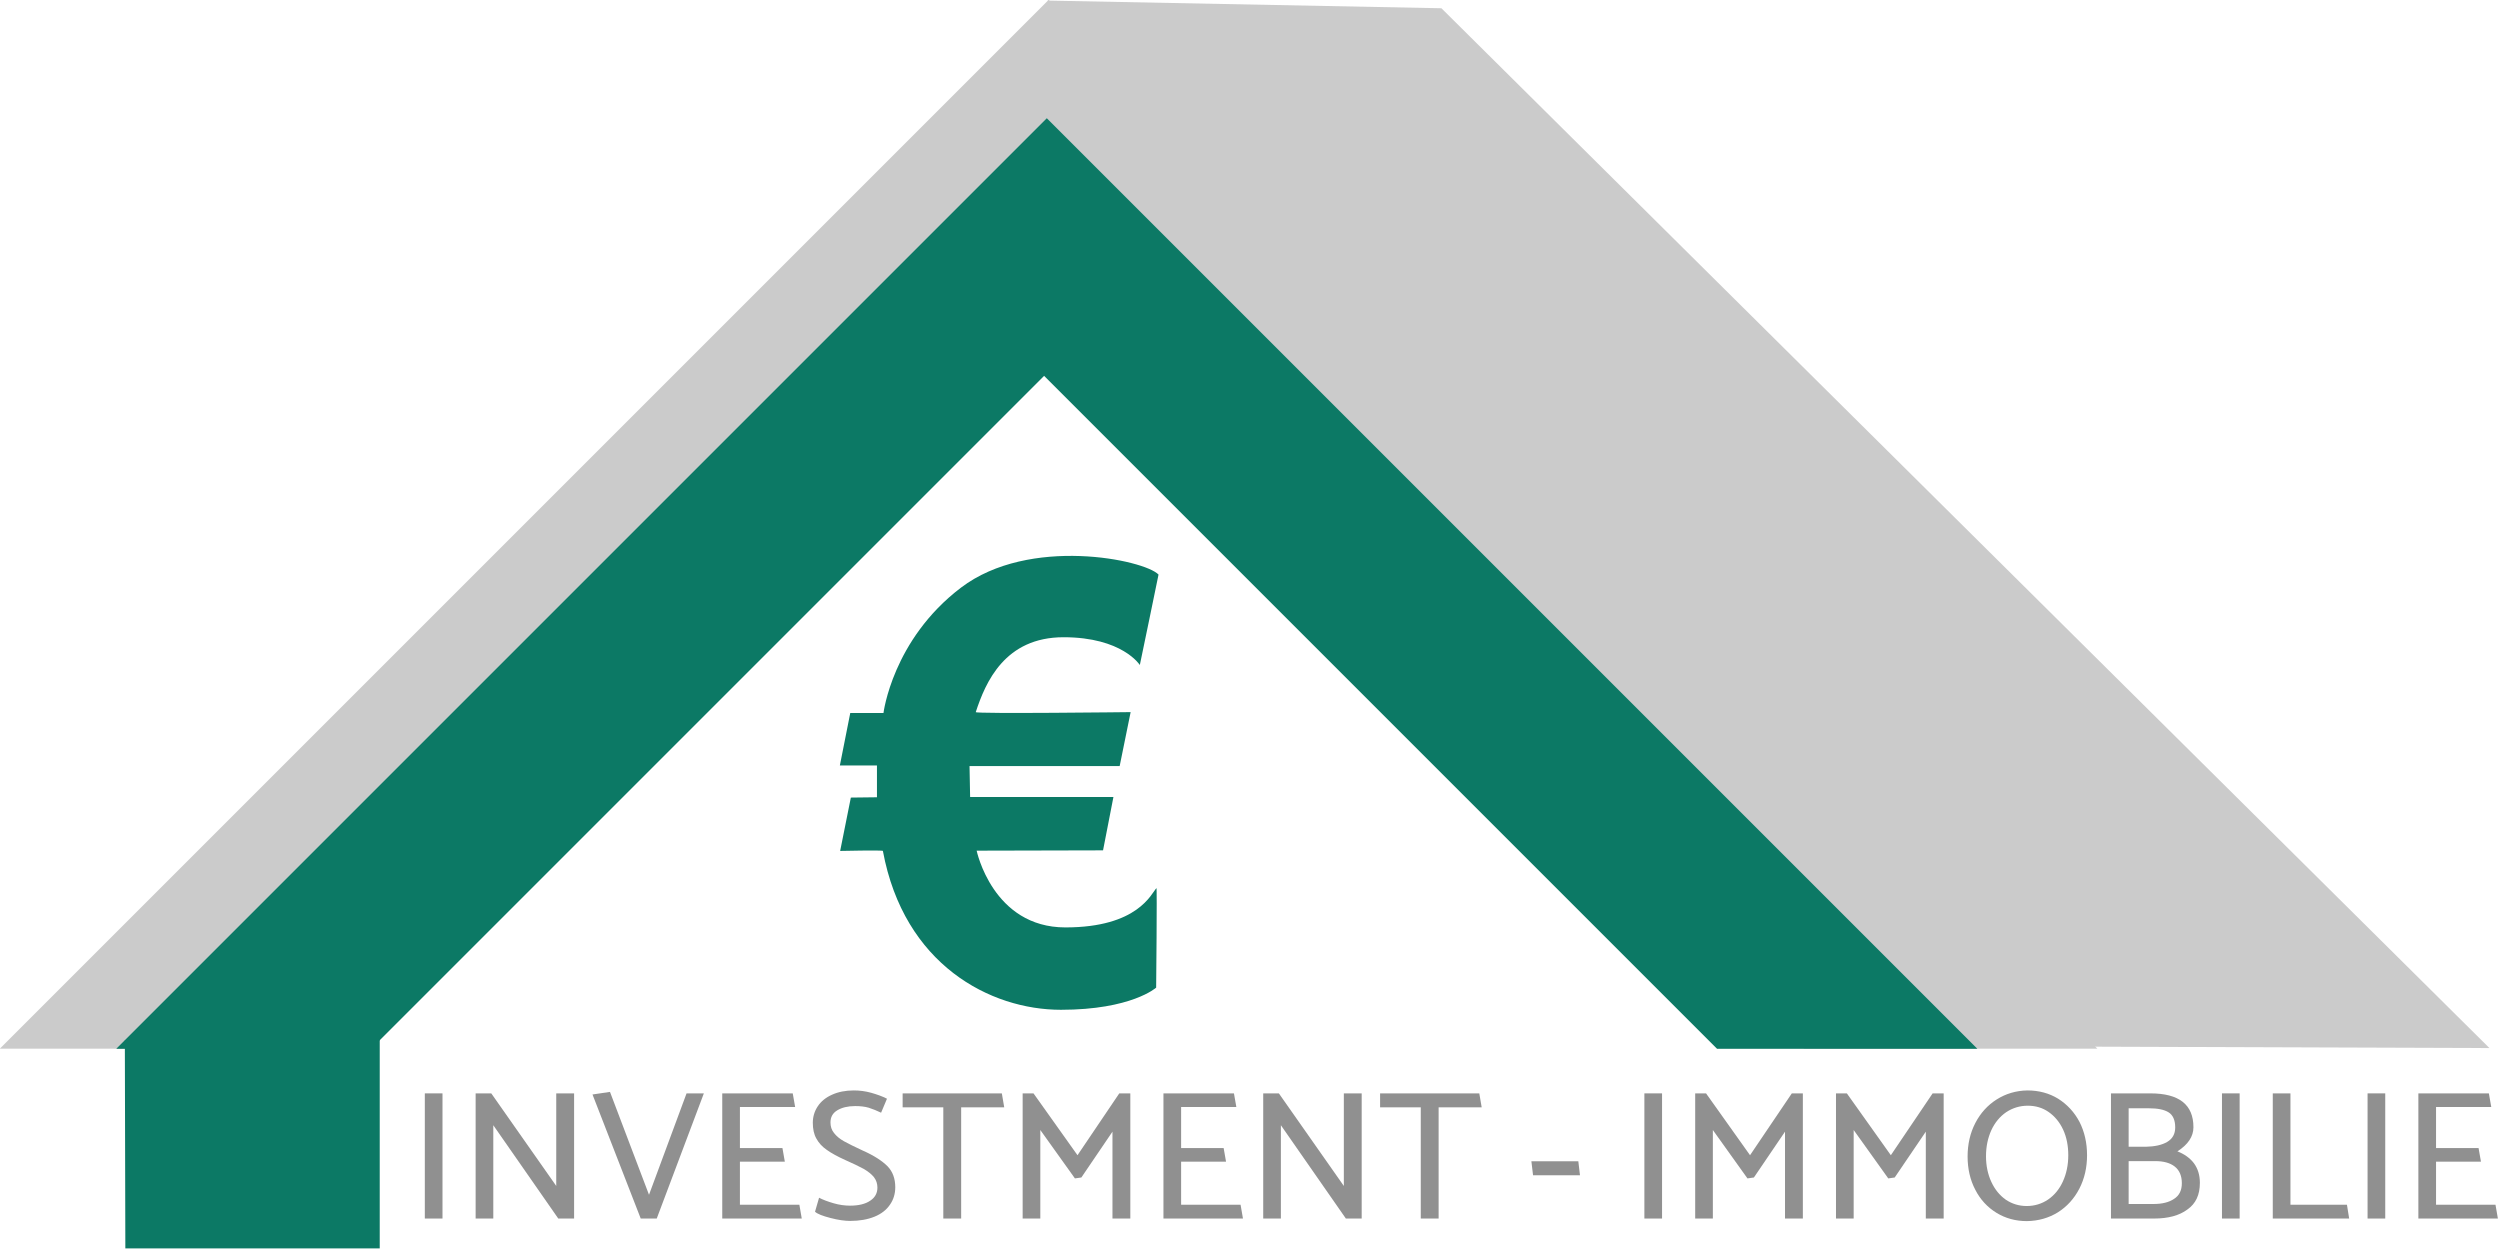 <?xml version="1.0" encoding="UTF-8" standalone="no"?>
<!DOCTYPE svg PUBLIC "-//W3C//DTD SVG 1.1//EN" "http://www.w3.org/Graphics/SVG/1.1/DTD/svg11.dtd">
<svg width="100%" height="100%" viewBox="0 0 296 148" version="1.1" xmlns="http://www.w3.org/2000/svg" xmlns:xlink="http://www.w3.org/1999/xlink" xml:space="preserve" xmlns:serif="http://www.serif.com/" style="fill-rule:evenodd;clip-rule:evenodd;stroke-linejoin:round;stroke-miterlimit:2;">
    <g transform="matrix(1,0,0,1,-276.107,-175.713)">
        <g transform="matrix(0.865,0,0.143,0.993,21.554,1.987)">
            <path d="M530.281,299.747L408.727,175.02L462.495,175.935L585.45,299.916L530.281,299.747Z" style="fill:rgb(203,203,203);"/>
        </g>
        <g transform="matrix(1.127,0,0,1.127,-50.593,-38.104)">
            <path d="M289.87,299.893L320.049,299.893L399.729,220.213L479.409,299.893L510.228,299.893L400.049,189.713L289.87,299.893Z" style="fill:rgb(203,203,203);"/>
        </g>
        <g transform="matrix(1,0,0,1,1.018,-1)">
            <path d="M289.87,299.874L320.049,299.836L320.049,324.525L289.93,324.525L289.87,299.874Z" style="fill:rgb(12,121,101);"/>
        </g>
        <path d="M289.87,299.893L320.049,299.893L399.729,220.213L479.409,299.893L510.228,299.893L400.049,189.713L289.87,299.893Z" style="fill:rgb(12,121,101);"/>
        <g transform="matrix(0.639,0,0,0.672,283.166,125.99)">
            <path d="M200.152,191.16C200.152,191.16 196.909,186.267 186.024,186.267C175.138,186.267 171.565,194.184 169.751,199.461C169.638,199.79 198.448,199.461 198.448,199.461L196.414,208.972L168.596,208.972L168.706,214.415L195.26,214.415L193.335,223.816L169.916,223.871C169.916,223.871 172.884,237.395 186.353,237.395C199.822,237.395 202.269,231.43 203.231,230.468C203.368,230.33 203.176,248.005 203.176,248.005C203.176,248.005 198.613,251.908 185.529,251.908C172.445,251.908 156.447,243.985 152.543,223.919C152.511,223.75 144.627,223.919 144.627,223.919L146.606,214.518L151.444,214.463L151.444,208.856L144.572,208.856L146.496,199.62L152.653,199.62C152.653,199.62 154.303,186.719 167.002,177.538C179.701,168.357 201.011,172.624 203.616,175.229C203.633,175.246 200.152,191.16 200.152,191.16Z" style="fill:rgb(12,121,101);"/>
        </g>
        <g transform="matrix(3.115,0,0,3.115,-683.594,-811.449)">
            <g transform="matrix(6.996,0,0,6.996,323.608,363.222)">
                <rect x="0.09" y="-0.68" width="0.096" height="0.68" style="fill:rgb(144,144,144);fill-rule:nonzero;"/>
            </g>
            <g transform="matrix(6.996,0,0,6.996,325.539,363.222)">
                <path d="M0.186,0L0.186,-0.507L0.539,0L0.625,0L0.625,-0.68L0.528,-0.68L0.528,-0.177L0.175,-0.68L0.09,-0.68L0.09,0L0.186,0Z" style="fill:rgb(144,144,144);fill-rule:nonzero;"/>
            </g>
            <g transform="matrix(6.996,0,0,6.996,330.541,363.222)">
                <path d="M0.105,-0.688L0.01,-0.674L0.272,0L0.359,0L0.615,-0.68L0.521,-0.68L0.317,-0.129L0.105,-0.688Z" style="fill:rgb(144,144,144);fill-rule:nonzero;"/>
            </g>
            <g transform="matrix(6.996,0,0,6.996,334.913,363.222)">
                <path d="M0.522,0L0.509,-0.075L0.186,-0.075L0.186,-0.309L0.43,-0.309L0.417,-0.383L0.186,-0.383L0.186,-0.606L0.486,-0.606L0.473,-0.68L0.09,-0.68L0.09,0L0.522,0Z" style="fill:rgb(144,144,144);fill-rule:nonzero;"/>
            </g>
            <g transform="matrix(6.996,0,0,6.996,338.705,363.222)">
                <path d="M0.052,-0.037C0.065,-0.025 0.093,-0.014 0.136,-0.003C0.178,0.008 0.214,0.013 0.243,0.013C0.294,0.013 0.338,0.005 0.375,-0.01C0.412,-0.025 0.44,-0.047 0.459,-0.075C0.478,-0.102 0.488,-0.134 0.488,-0.17C0.488,-0.217 0.474,-0.255 0.446,-0.284C0.417,-0.313 0.373,-0.342 0.312,-0.369C0.267,-0.39 0.232,-0.407 0.209,-0.42C0.186,-0.433 0.168,-0.448 0.155,-0.465C0.142,-0.481 0.136,-0.5 0.136,-0.522C0.136,-0.551 0.148,-0.573 0.173,-0.588C0.198,-0.603 0.23,-0.611 0.27,-0.611C0.299,-0.611 0.324,-0.608 0.344,-0.602C0.366,-0.595 0.388,-0.586 0.411,-0.575L0.443,-0.651C0.418,-0.664 0.389,-0.674 0.358,-0.683C0.326,-0.692 0.294,-0.696 0.263,-0.696C0.218,-0.696 0.178,-0.688 0.145,-0.673C0.111,-0.658 0.085,-0.637 0.067,-0.61C0.049,-0.583 0.04,-0.553 0.04,-0.52C0.04,-0.487 0.046,-0.458 0.059,-0.435C0.072,-0.411 0.091,-0.39 0.116,-0.373C0.141,-0.355 0.174,-0.337 0.216,-0.318C0.259,-0.299 0.292,-0.283 0.316,-0.27C0.34,-0.256 0.359,-0.241 0.372,-0.225C0.385,-0.208 0.391,-0.189 0.391,-0.168C0.391,-0.138 0.378,-0.114 0.352,-0.097C0.326,-0.079 0.289,-0.07 0.242,-0.07C0.214,-0.07 0.184,-0.074 0.153,-0.083C0.122,-0.092 0.095,-0.102 0.074,-0.113L0.052,-0.037Z" style="fill:rgb(144,144,144);fill-rule:nonzero;"/>
            </g>
            <g transform="matrix(6.996,0,0,6.996,342.329,363.222)">
                <path d="M0.549,-0.68L0.01,-0.68L0.01,-0.604L0.231,-0.604L0.231,0L0.328,0L0.328,-0.604L0.562,-0.604L0.549,-0.68Z" style="fill:rgb(144,144,144);fill-rule:nonzero;"/>
            </g>
            <g transform="matrix(6.996,0,0,6.996,346.331,363.222)">
                <path d="M0.409,-0.223L0.578,-0.472L0.578,0L0.675,0L0.675,-0.68L0.615,-0.68L0.388,-0.344L0.149,-0.68L0.09,-0.68L0.09,0L0.186,0L0.186,-0.481L0.374,-0.218L0.409,-0.223Z" style="fill:rgb(144,144,144);fill-rule:nonzero;"/>
            </g>
            <g transform="matrix(6.996,0,0,6.996,351.683,363.222)">
                <path d="M0.522,0L0.509,-0.075L0.186,-0.075L0.186,-0.309L0.43,-0.309L0.417,-0.383L0.186,-0.383L0.186,-0.606L0.486,-0.606L0.473,-0.68L0.09,-0.68L0.09,0L0.522,0Z" style="fill:rgb(144,144,144);fill-rule:nonzero;"/>
            </g>
            <g transform="matrix(6.996,0,0,6.996,355.475,363.222)">
                <path d="M0.186,0L0.186,-0.507L0.539,0L0.625,0L0.625,-0.68L0.528,-0.68L0.528,-0.177L0.175,-0.68L0.09,-0.68L0.09,0L0.186,0Z" style="fill:rgb(144,144,144);fill-rule:nonzero;"/>
            </g>
            <g transform="matrix(6.996,0,0,6.996,360.477,363.222)">
                <path d="M0.549,-0.68L0.01,-0.68L0.01,-0.604L0.231,-0.604L0.231,0L0.328,0L0.328,-0.604L0.562,-0.604L0.549,-0.68Z" style="fill:rgb(144,144,144);fill-rule:nonzero;"/>
            </g>
            <g transform="matrix(6.996,0,0,6.996,366.088,363.222)">
                <path d="M0.285,-0.311L0.03,-0.311L0.039,-0.235L0.294,-0.235L0.285,-0.311Z" style="fill:rgb(144,144,144);fill-rule:nonzero;"/>
            </g>
            <g transform="matrix(6.996,0,0,6.996,369.963,363.222)">
                <rect x="0.09" y="-0.68" width="0.096" height="0.68" style="fill:rgb(144,144,144);fill-rule:nonzero;"/>
            </g>
            <g transform="matrix(6.996,0,0,6.996,371.894,363.222)">
                <path d="M0.409,-0.223L0.578,-0.472L0.578,0L0.675,0L0.675,-0.68L0.615,-0.68L0.388,-0.344L0.149,-0.68L0.09,-0.68L0.09,0L0.186,0L0.186,-0.481L0.374,-0.218L0.409,-0.223Z" style="fill:rgb(144,144,144);fill-rule:nonzero;"/>
            </g>
            <g transform="matrix(6.996,0,0,6.996,377.246,363.222)">
                <path d="M0.409,-0.223L0.578,-0.472L0.578,0L0.675,0L0.675,-0.68L0.615,-0.68L0.388,-0.344L0.149,-0.68L0.09,-0.68L0.09,0L0.186,0L0.186,-0.481L0.374,-0.218L0.409,-0.223Z" style="fill:rgb(144,144,144);fill-rule:nonzero;"/>
            </g>
            <g transform="matrix(6.996,0,0,6.996,382.598,363.222)">
                <path d="M0.365,-0.696C0.303,-0.695 0.247,-0.678 0.198,-0.647C0.149,-0.616 0.11,-0.573 0.082,-0.519C0.054,-0.465 0.04,-0.404 0.04,-0.337C0.04,-0.27 0.054,-0.209 0.082,-0.156C0.109,-0.103 0.148,-0.061 0.197,-0.031C0.246,-0.001 0.301,0.014 0.362,0.014C0.425,0.013 0.481,-0.003 0.531,-0.034C0.58,-0.065 0.619,-0.108 0.647,-0.162C0.675,-0.216 0.689,-0.277 0.689,-0.344C0.689,-0.411 0.675,-0.472 0.648,-0.525C0.62,-0.578 0.581,-0.62 0.532,-0.651C0.483,-0.681 0.427,-0.696 0.365,-0.696ZM0.14,-0.338C0.14,-0.391 0.15,-0.438 0.169,-0.48C0.188,-0.521 0.215,-0.554 0.25,-0.578C0.285,-0.601 0.324,-0.613 0.367,-0.613C0.409,-0.613 0.447,-0.602 0.48,-0.579C0.513,-0.556 0.54,-0.524 0.559,-0.483C0.578,-0.442 0.587,-0.395 0.587,-0.344C0.587,-0.291 0.577,-0.244 0.558,-0.202C0.539,-0.16 0.512,-0.127 0.477,-0.103C0.443,-0.08 0.404,-0.068 0.361,-0.068C0.319,-0.068 0.281,-0.08 0.248,-0.102C0.214,-0.126 0.188,-0.158 0.169,-0.199C0.15,-0.24 0.14,-0.287 0.14,-0.338Z" style="fill:rgb(144,144,144);fill-rule:nonzero;"/>
            </g>
            <g transform="matrix(6.996,0,0,6.996,387.698,363.222)">
                <path d="M0.325,0C0.4,0 0.461,-0.016 0.505,-0.049C0.551,-0.081 0.573,-0.129 0.573,-0.194C0.573,-0.236 0.562,-0.271 0.541,-0.3C0.519,-0.329 0.489,-0.35 0.451,-0.365C0.509,-0.402 0.538,-0.446 0.538,-0.496C0.538,-0.619 0.46,-0.68 0.304,-0.68L0.09,-0.68L0.09,0L0.325,0ZM0.296,-0.599C0.343,-0.599 0.379,-0.592 0.403,-0.577C0.427,-0.562 0.439,-0.534 0.439,-0.495C0.439,-0.459 0.424,-0.433 0.395,-0.416C0.366,-0.399 0.327,-0.391 0.279,-0.39L0.186,-0.39L0.186,-0.599L0.296,-0.599ZM0.331,-0.312C0.376,-0.312 0.412,-0.302 0.437,-0.282C0.462,-0.262 0.475,-0.232 0.475,-0.192C0.475,-0.153 0.461,-0.125 0.433,-0.107C0.405,-0.088 0.368,-0.079 0.321,-0.079L0.186,-0.079L0.186,-0.312L0.331,-0.312Z" style="fill:rgb(144,144,144);fill-rule:nonzero;"/>
            </g>
            <g transform="matrix(6.996,0,0,6.996,391.917,363.222)">
                <rect x="0.09" y="-0.68" width="0.096" height="0.68" style="fill:rgb(144,144,144);fill-rule:nonzero;"/>
            </g>
            <g transform="matrix(6.996,0,0,6.996,393.848,363.222)">
                <path d="M0.493,-0.075L0.186,-0.075L0.186,-0.68L0.09,-0.68L0.09,0L0.505,0L0.493,-0.075Z" style="fill:rgb(144,144,144);fill-rule:nonzero;"/>
            </g>
            <g transform="matrix(6.996,0,0,6.996,397.451,363.222)">
                <rect x="0.09" y="-0.68" width="0.096" height="0.68" style="fill:rgb(144,144,144);fill-rule:nonzero;"/>
            </g>
            <g transform="matrix(6.996,0,0,6.996,399.382,363.222)">
                <path d="M0.522,0L0.509,-0.075L0.186,-0.075L0.186,-0.309L0.43,-0.309L0.417,-0.383L0.186,-0.383L0.186,-0.606L0.486,-0.606L0.473,-0.68L0.09,-0.68L0.09,0L0.522,0Z" style="fill:rgb(144,144,144);fill-rule:nonzero;"/>
            </g>
        </g>
    </g>
</svg>
